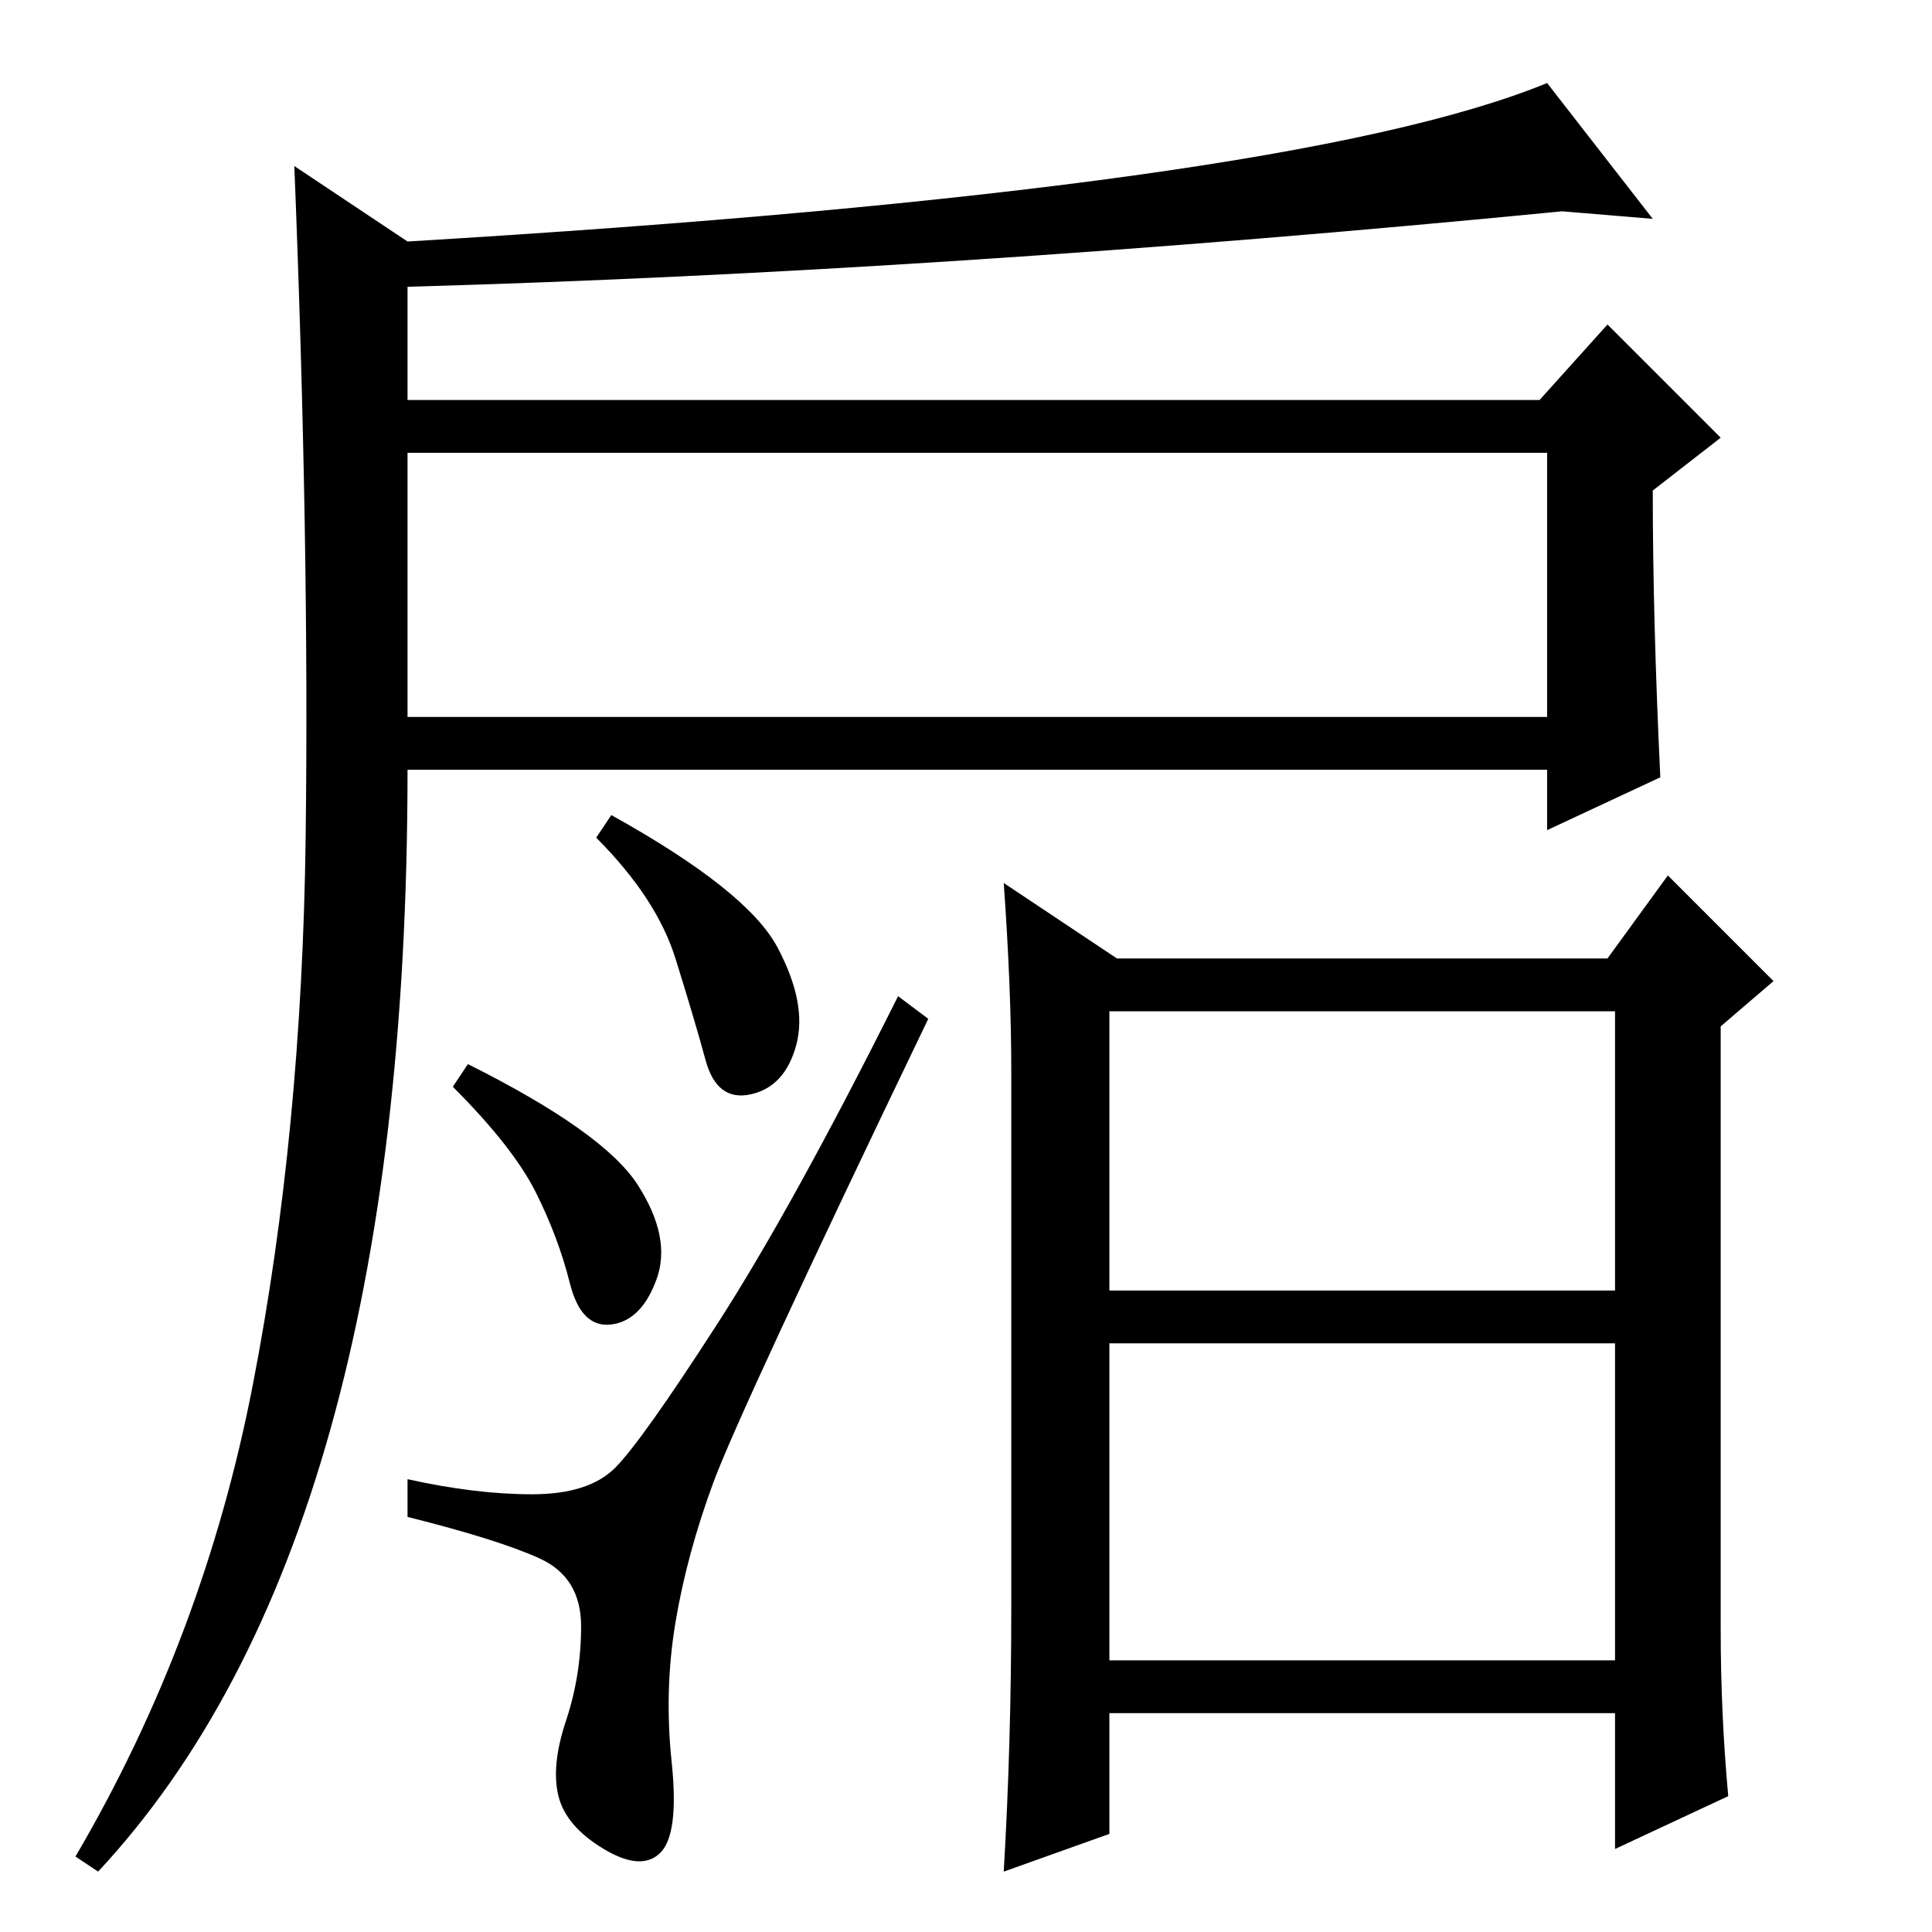<?xml version="1.0" standalone="no"?>
<!DOCTYPE svg PUBLIC "-//W3C//DTD SVG 1.1//EN" "http://www.w3.org/Graphics/SVG/1.1/DTD/svg11.dtd" >
<svg xmlns="http://www.w3.org/2000/svg" xmlns:xlink="http://www.w3.org/1999/xlink" version="1.1" viewBox="0 -36 256 256">
  <g transform="matrix(1 0 0 -1 0 220)">
   <path fill="currentColor"
d="M33.5 72.5q6.5 33.5 7 72.5t-1.5 89l15 -10q117 7 151 21l14 -18l-12 1q-82 -8 -153 -10v-15h150l9 10l15 -15l-9 -7q0 -17 1 -38l-15 -7v8h-151q0 -102 -41 -146l-3 2q17 29 23.5 62.5zM54 161h151v35h-151v-35zM103 130.5q4 -7.5 2.5 -13t-6 -6.5t-6 4.5t-4 13.5
t-10.5 16l2 3q18 -10 22 -17.5zM70.5 58q7.5 0 11 3.5t13.5 19t24 43.5l4 -3q-25 -52 -28.5 -61.5t-5 -18.5t-0.5 -18.5t-1.5 -12t-7.5 0.5t-6 7t1 10t2 12.5t-5.5 9t-17.5 5.5v5q9 -2 16.5 -2zM134 43v71q0 11 -1 25l15 -10h65l8 11l14 -14l-7 -6v-80q0 -11 1 -22l-15 -7
v18h-67v-16l-14 -5q1 17 1 35zM147 85h67v37h-67v-37zM147 36h67v42h-67v-42zM84.5 99q4.5 -7 2.5 -12.5t-6 -6t-5.5 5.5t-4.5 12t-11 14l2 3q18 -9 22.5 -16z" />
  </g>

</svg>
